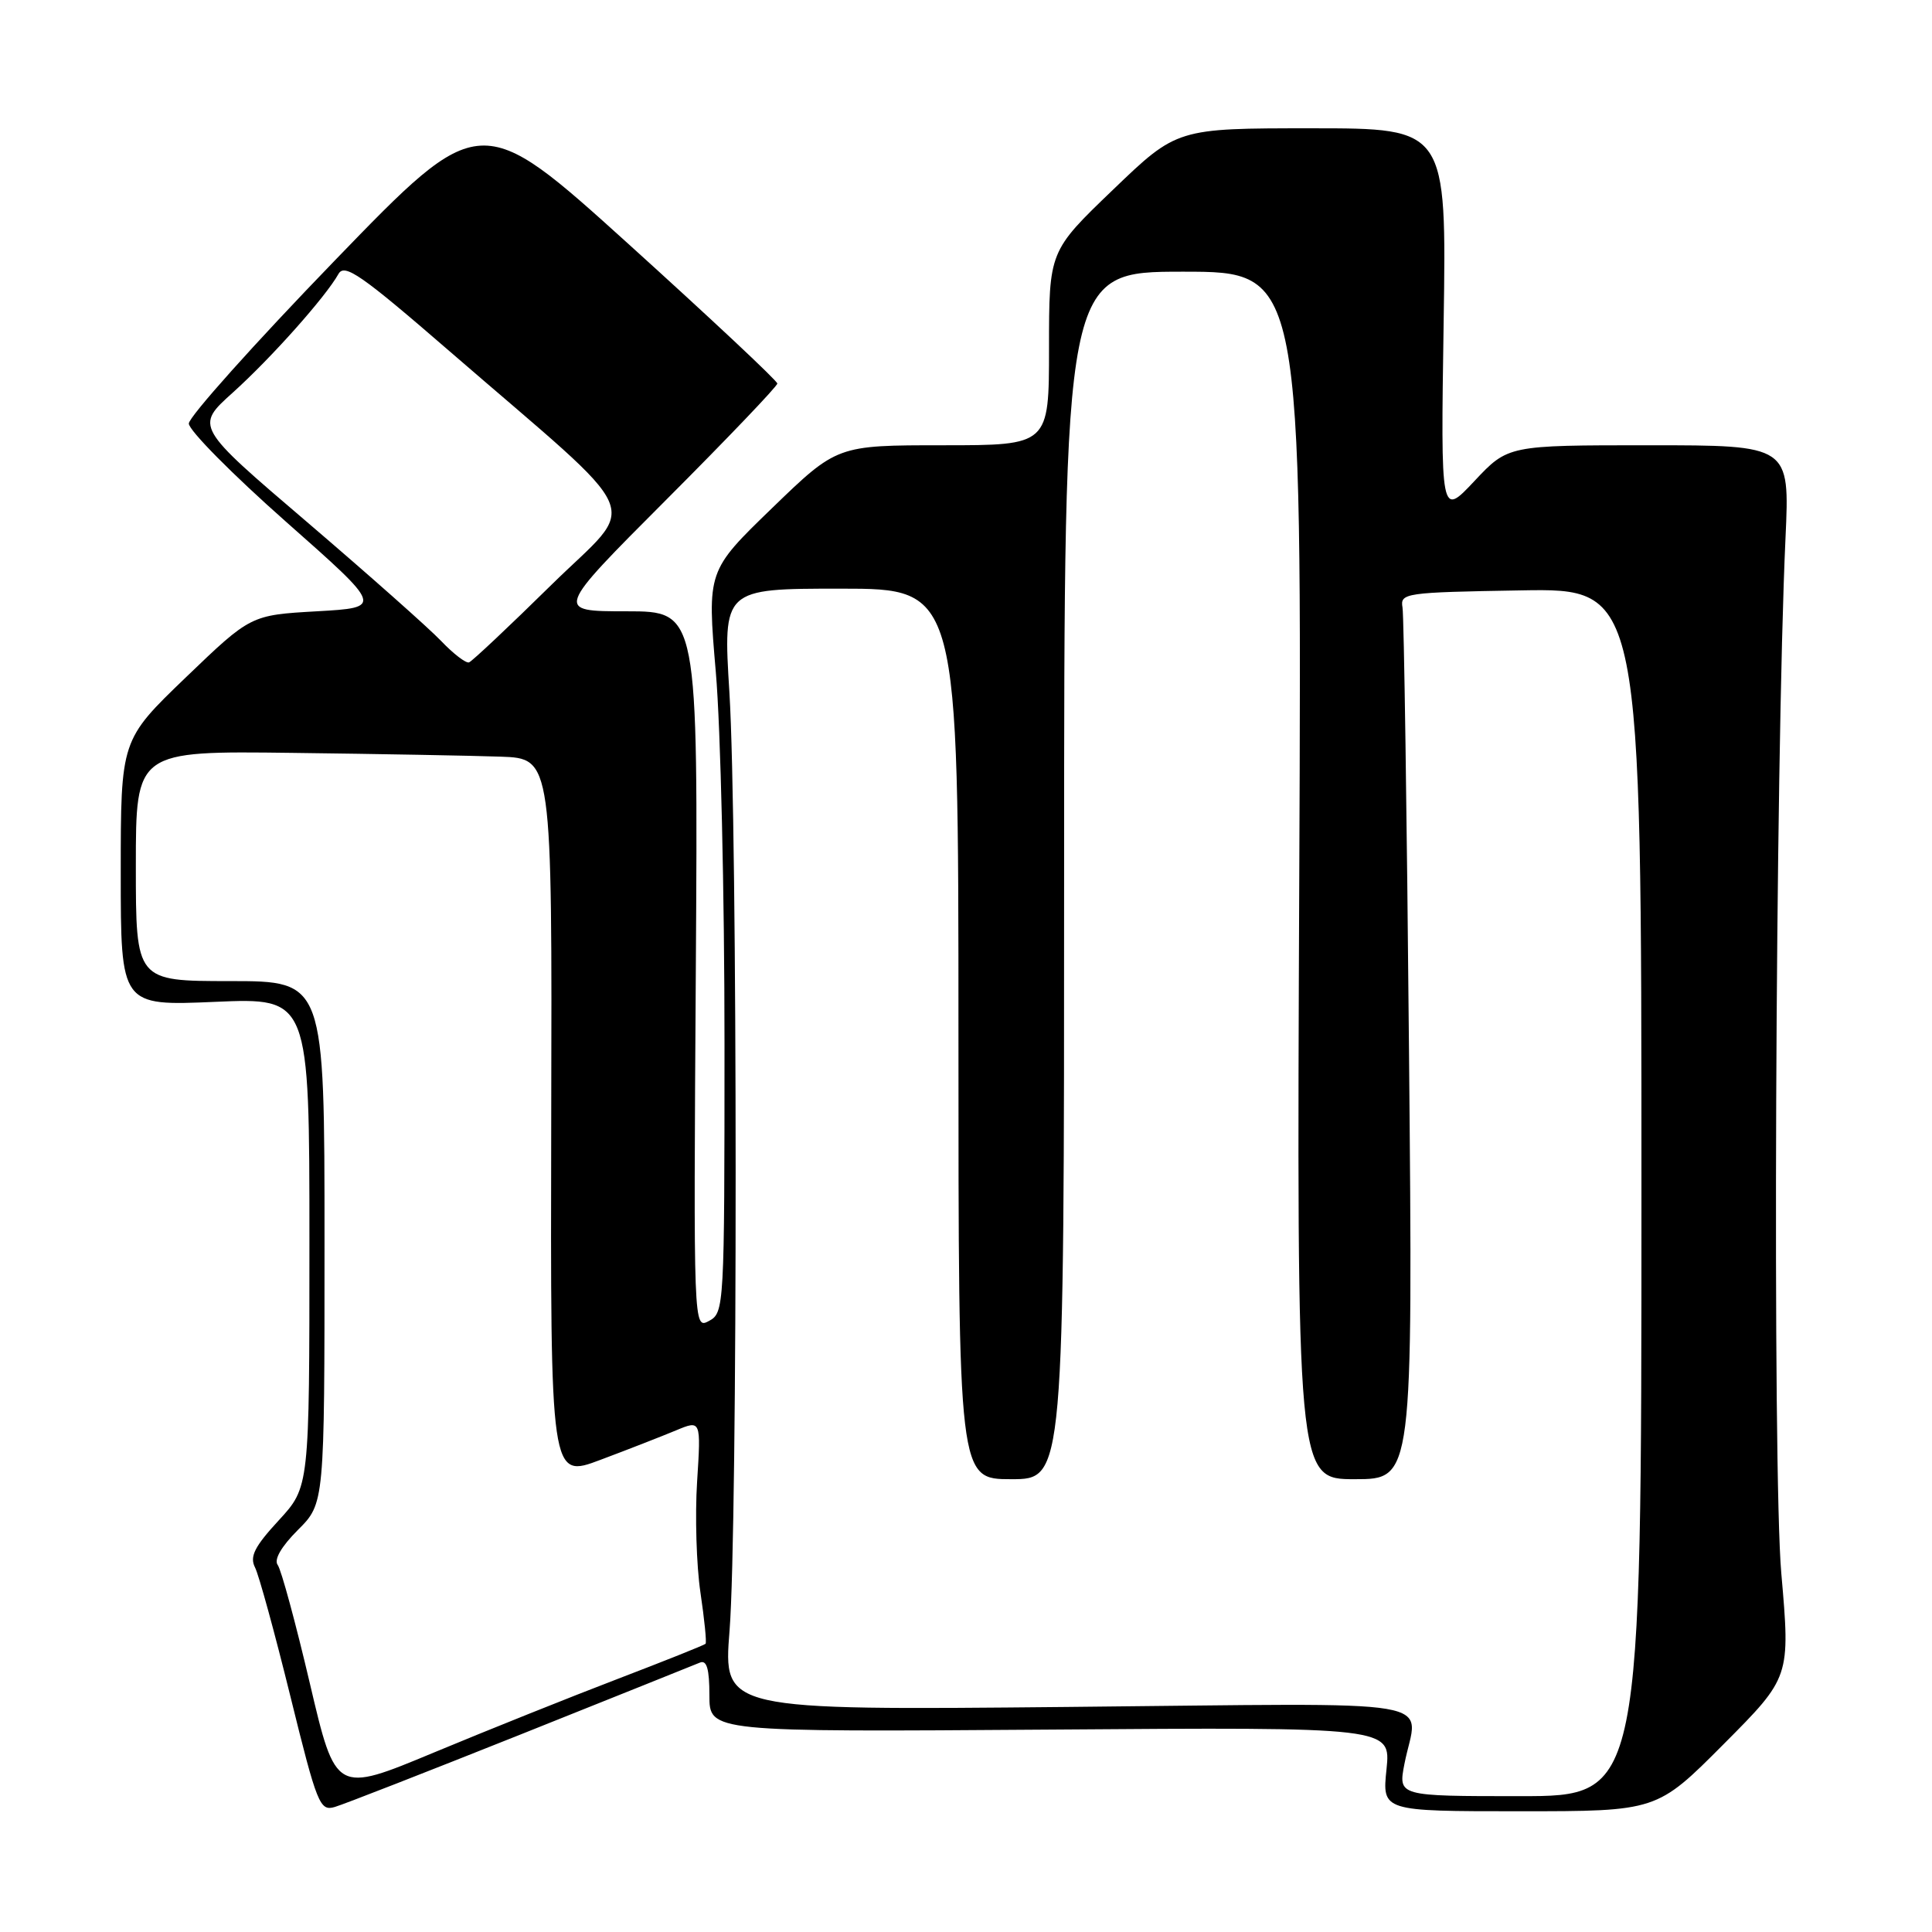 <?xml version="1.0" encoding="UTF-8" standalone="no"?>
<!DOCTYPE svg PUBLIC "-//W3C//DTD SVG 1.1//EN" "http://www.w3.org/Graphics/SVG/1.1/DTD/svg11.dtd" >
<svg xmlns="http://www.w3.org/2000/svg" xmlns:xlink="http://www.w3.org/1999/xlink" version="1.1" viewBox="0 0 256 256">
 <g >
 <path fill="currentColor"
d=" M 69.00 229.82 C 81.38 224.87 92.06 220.59 92.75 220.30 C 93.65 219.93 94.00 221.15 94.00 224.64 C 94.00 229.50 94.00 229.50 139.15 229.18 C 184.29 228.85 184.29 228.85 183.72 234.43 C 183.14 240.00 183.14 240.00 201.34 240.00 C 219.54 240.00 219.54 240.00 228.39 231.11 C 237.23 222.23 237.23 222.23 236.03 208.45 C 234.85 194.89 235.23 100.84 236.59 71.25 C 237.15 59.00 237.15 59.00 218.49 59.00 C 199.82 59.00 199.82 59.00 195.36 63.75 C 190.90 68.50 190.90 68.50 191.29 42.75 C 191.68 17.00 191.68 17.00 173.81 17.00 C 155.95 17.00 155.95 17.00 147.48 25.14 C 139.00 33.28 139.00 33.28 139.00 46.14 C 139.00 59.00 139.00 59.00 124.96 59.00 C 110.91 59.00 110.91 59.00 102.31 67.32 C 93.70 75.65 93.70 75.65 94.85 89.07 C 95.49 96.46 96.00 118.57 96.00 138.21 C 96.00 173.22 95.96 173.95 93.95 175.03 C 91.89 176.13 91.89 176.13 92.20 128.56 C 92.50 81.00 92.50 81.00 83.01 81.00 C 73.53 81.00 73.53 81.00 88.26 66.24 C 96.37 58.12 103.00 51.18 103.00 50.82 C 103.00 50.46 94.14 42.16 83.32 32.37 C 63.64 14.58 63.64 14.58 44.34 34.54 C 33.72 45.52 25.03 55.23 25.02 56.12 C 25.01 57.01 30.80 62.86 37.88 69.12 C 50.76 80.50 50.76 80.50 41.99 81.00 C 33.22 81.50 33.22 81.50 24.61 89.77 C 16.00 98.05 16.00 98.05 16.00 115.67 C 16.00 133.29 16.00 133.29 28.50 132.75 C 41.00 132.21 41.00 132.21 41.00 164.63 C 41.00 197.04 41.00 197.04 36.93 201.46 C 33.72 204.94 33.06 206.26 33.79 207.69 C 34.30 208.68 36.41 216.38 38.48 224.78 C 42.02 239.14 42.38 240.02 44.37 239.43 C 45.54 239.09 56.62 234.76 69.00 229.82 Z  M 41.06 223.07 C 39.18 215.06 37.26 207.99 36.80 207.37 C 36.27 206.66 37.27 204.93 39.48 202.72 C 43.00 199.20 43.00 199.20 43.00 164.60 C 43.00 130.00 43.00 130.00 30.50 130.00 C 18.00 130.00 18.00 130.00 18.00 114.75 C 18.00 99.50 18.00 99.50 38.75 99.76 C 50.16 99.90 62.57 100.13 66.33 100.26 C 73.16 100.50 73.16 100.50 73.04 148.22 C 72.93 195.94 72.93 195.94 79.58 193.43 C 83.24 192.06 87.73 190.30 89.56 189.54 C 92.89 188.15 92.89 188.15 92.37 196.32 C 92.08 200.82 92.28 207.43 92.81 211.00 C 93.34 214.57 93.65 217.64 93.49 217.81 C 93.34 217.98 88.10 220.07 81.86 222.46 C 75.61 224.85 64.65 229.24 57.49 232.22 C 44.48 237.64 44.48 237.64 41.06 223.07 Z  M 186.09 233.75 C 187.82 224.83 192.88 225.69 141.42 226.18 C 95.83 226.62 95.83 226.62 96.67 216.06 C 97.76 202.23 97.74 109.42 96.65 91.75 C 95.80 78.00 95.80 78.00 111.40 78.00 C 127.00 78.00 127.00 78.00 127.00 137.00 C 127.00 196.00 127.00 196.00 134.00 196.00 C 141.00 196.00 141.00 196.00 141.00 116.00 C 141.00 36.00 141.00 36.00 156.75 36.00 C 172.50 36.00 172.50 36.00 172.16 116.00 C 171.82 196.00 171.82 196.00 179.52 196.00 C 187.22 196.00 187.22 196.00 186.70 139.25 C 186.42 108.04 186.03 81.60 185.84 80.50 C 185.51 78.58 186.13 78.49 201.50 78.23 C 217.50 77.95 217.50 77.95 217.50 157.98 C 217.50 238.00 217.50 238.00 201.38 238.00 C 185.27 238.00 185.27 238.00 186.09 233.75 Z  M 58.45 84.93 C 56.83 83.23 48.83 76.14 40.68 69.17 C 25.85 56.51 25.85 56.51 30.86 52.01 C 35.95 47.42 43.14 39.35 44.85 36.30 C 45.65 34.87 47.86 36.40 59.59 46.56 C 86.23 69.61 84.69 66.07 73.05 77.51 C 67.47 83.00 62.56 87.62 62.15 87.77 C 61.74 87.91 60.08 86.64 58.45 84.93 Z "/>
</g>
</svg>